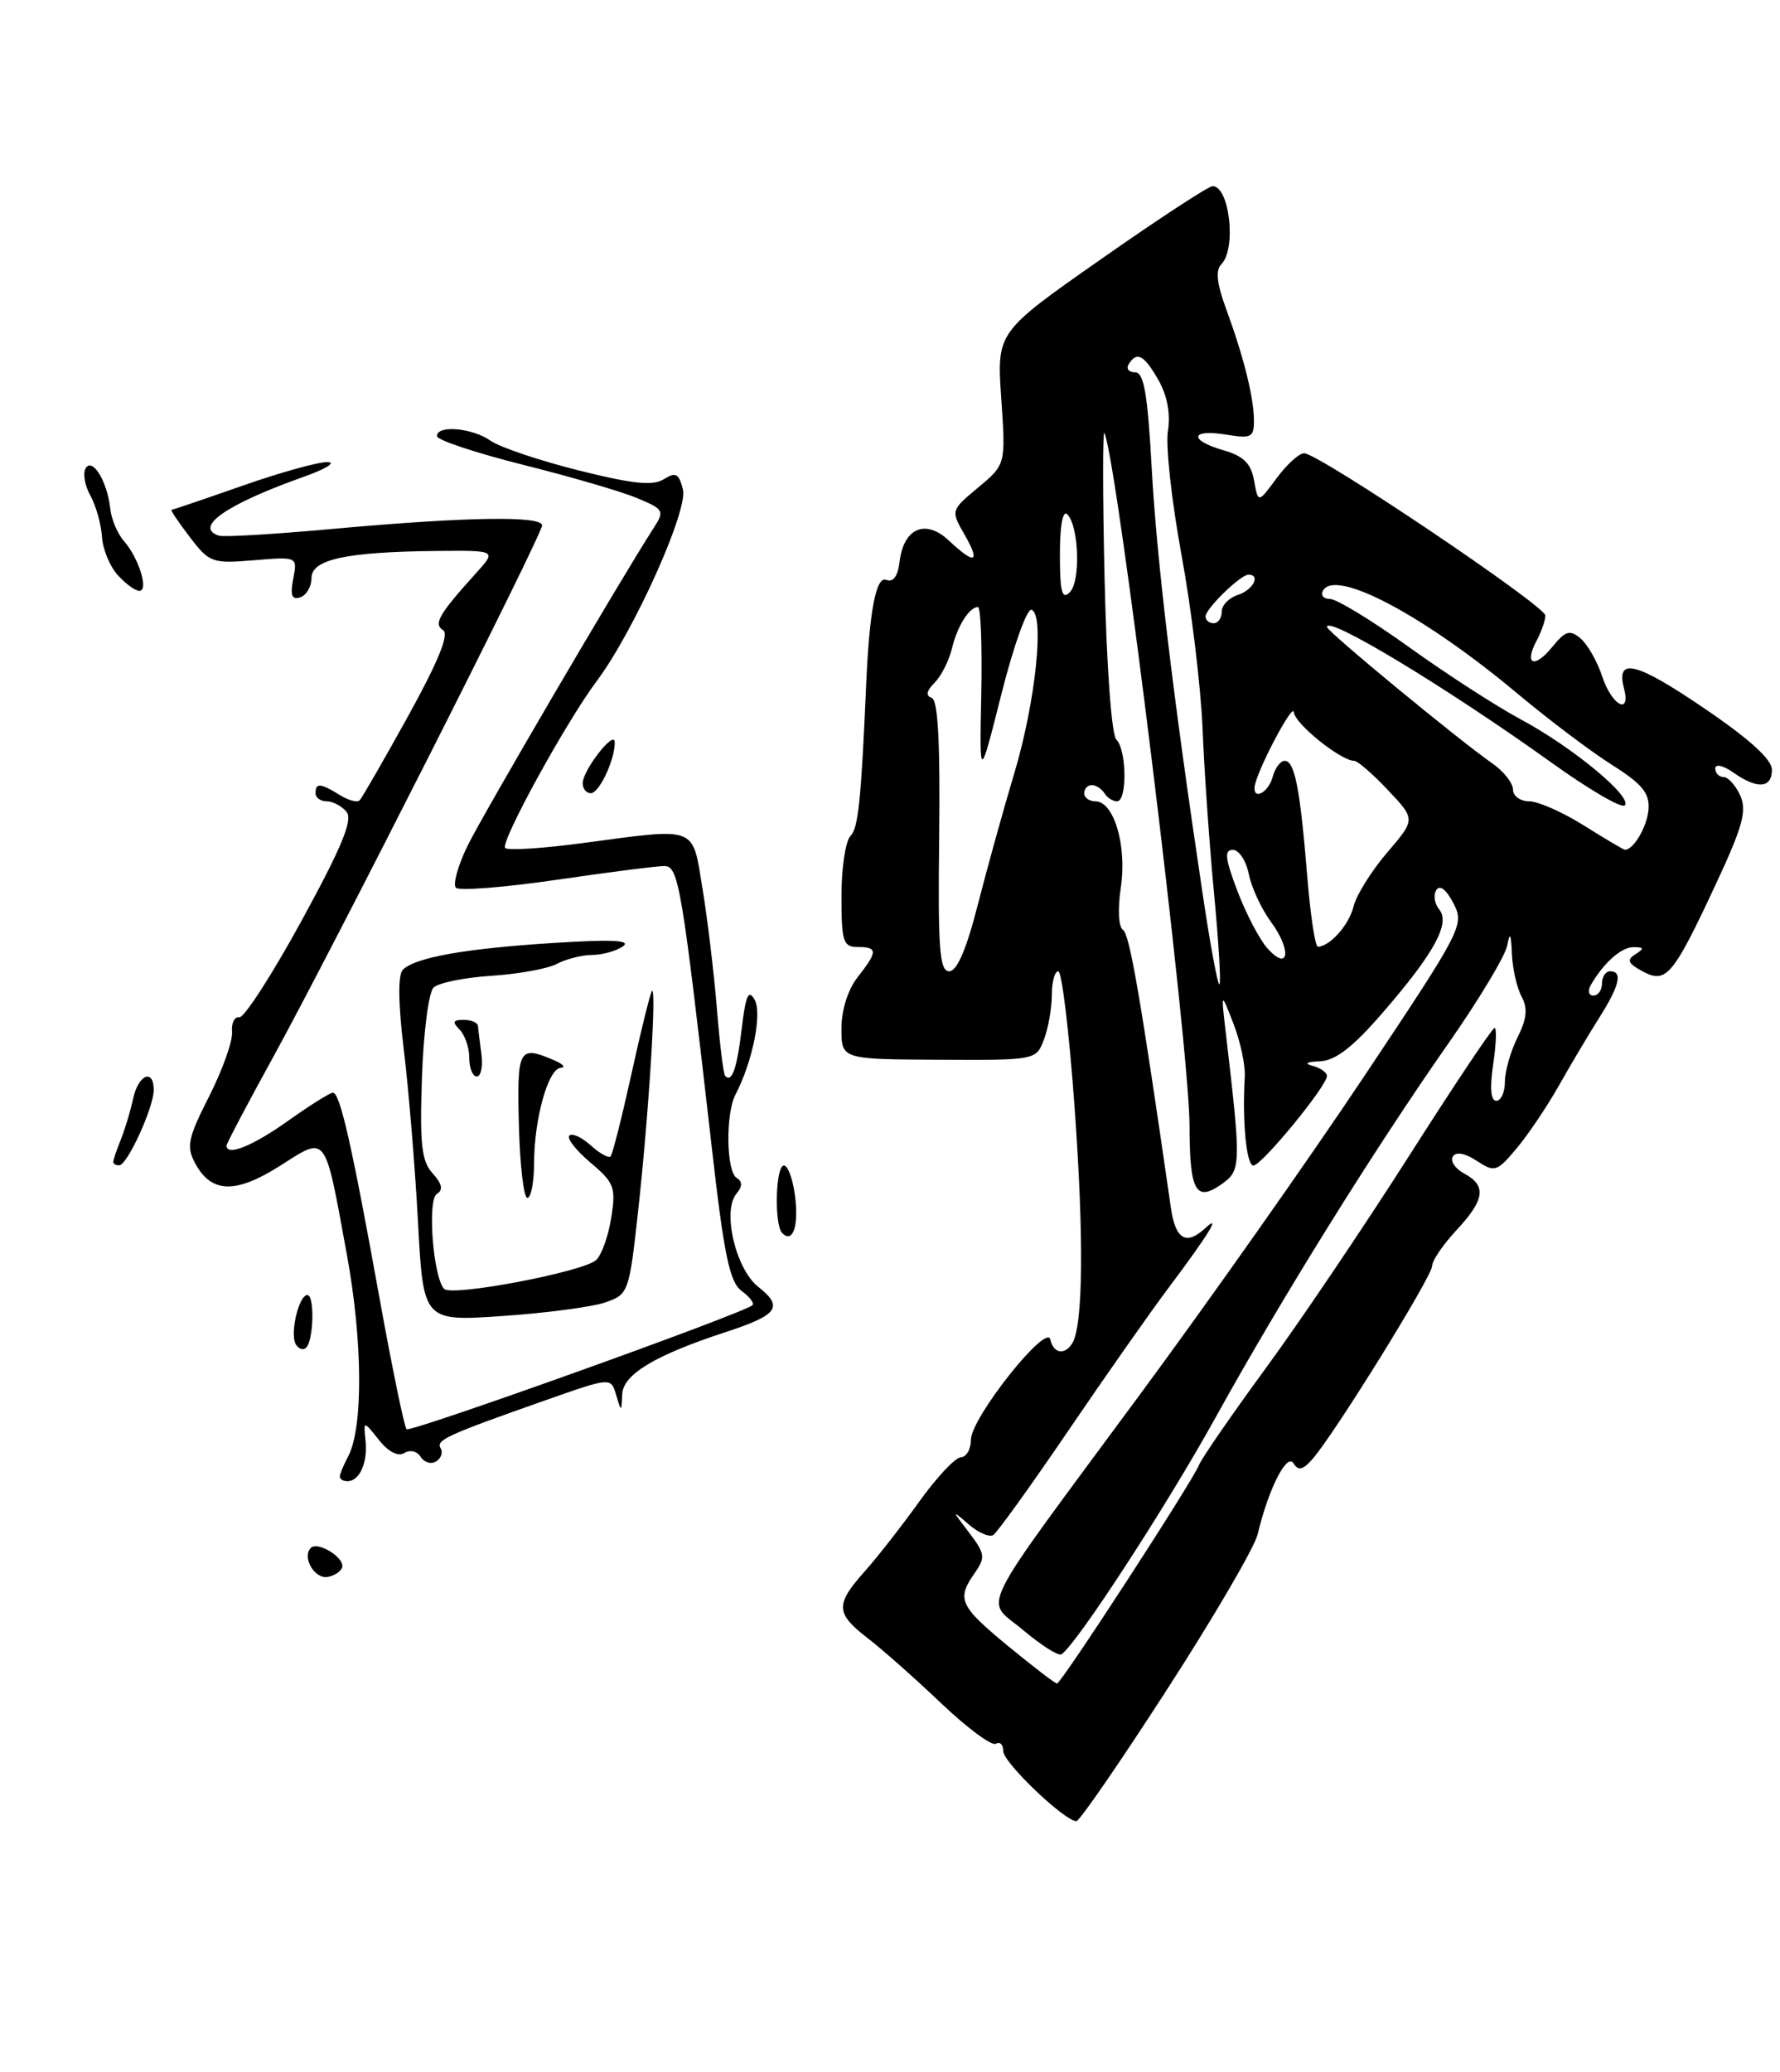 <?xml version="1.0" encoding="UTF-8" standalone="no"?>
<!DOCTYPE svg PUBLIC "-//W3C//DTD SVG 1.1//EN" "http://www.w3.org/Graphics/SVG/1.1/DTD/svg11.dtd" >
<svg xmlns="http://www.w3.org/2000/svg" xmlns:xlink="http://www.w3.org/1999/xlink" version="1.1" viewBox="0 0 220 256">
 <g >
 <path fill="currentColor"
d=" M 144.23 208.75 C 150.01 199.81 155.06 191.17 155.44 189.56 C 156.76 183.99 159.05 179.46 159.87 180.79 C 160.46 181.75 161.02 181.63 162.21 180.27 C 164.87 177.27 177.00 157.70 177.00 156.42 C 177.00 155.76 178.35 153.77 180.00 152.00 C 183.52 148.23 183.76 146.48 180.97 144.99 C 179.86 144.39 179.22 143.45 179.56 142.90 C 179.95 142.26 181.05 142.46 182.52 143.42 C 184.74 144.87 185.00 144.79 187.44 141.89 C 188.86 140.20 191.20 136.73 192.65 134.16 C 194.10 131.60 196.34 127.82 197.64 125.77 C 200.18 121.76 200.59 120.00 199.00 120.00 C 198.45 120.00 198.00 120.67 198.00 121.50 C 198.00 122.33 197.52 123.00 196.94 123.00 C 196.36 123.00 196.20 122.44 196.59 121.75 C 198.16 118.99 200.39 117.00 201.90 117.02 C 203.21 117.03 203.24 117.19 202.11 117.91 C 201.02 118.60 201.21 119.04 203.04 120.02 C 205.95 121.58 206.79 120.57 212.17 109.02 C 215.41 102.07 215.93 100.14 215.08 98.27 C 214.51 97.02 213.58 96.00 213.02 96.00 C 212.46 96.00 212.00 95.52 212.00 94.94 C 212.00 94.35 212.98 94.57 214.22 95.44 C 217.21 97.54 219.00 97.40 219.00 95.09 C 219.00 93.82 216.20 91.28 210.59 87.48 C 202.24 81.80 199.71 81.17 200.71 85.00 C 201.61 88.45 199.21 87.18 198.03 83.58 C 197.41 81.70 196.19 79.58 195.33 78.86 C 194.02 77.77 193.47 77.94 191.86 79.92 C 189.65 82.65 188.33 82.13 189.92 79.15 C 190.51 78.04 191.00 76.64 191.00 76.05 C 191.00 74.85 162.97 56.00 161.18 56.00 C 160.56 56.00 159.03 57.39 157.78 59.09 C 155.50 62.18 155.50 62.18 155.00 59.38 C 154.62 57.26 153.70 56.35 151.25 55.64 C 146.91 54.40 147.09 52.98 151.50 53.69 C 154.68 54.21 155.00 54.05 154.98 51.88 C 154.95 49.01 153.70 44.04 151.52 38.10 C 150.39 35.03 150.22 33.38 150.95 32.65 C 152.84 30.76 151.97 23.00 149.87 23.00 C 149.37 23.00 143.16 27.06 136.08 32.02 C 123.19 41.04 123.19 41.04 123.75 49.21 C 124.31 57.38 124.31 57.38 120.91 60.22 C 117.51 63.06 117.50 63.07 119.20 66.03 C 121.23 69.56 120.52 69.83 117.27 66.78 C 114.38 64.07 111.67 65.25 111.18 69.43 C 110.96 71.22 110.39 71.98 109.52 71.64 C 108.28 71.17 107.45 75.49 107.06 84.50 C 106.43 98.90 106.08 102.32 105.12 103.28 C 104.50 103.90 104.00 107.24 104.00 110.70 C 104.00 116.33 104.21 117.00 106.00 117.00 C 108.50 117.00 108.50 117.55 106.00 120.73 C 104.80 122.26 104.00 124.78 104.00 127.07 C 104.00 130.87 104.00 130.87 116.03 130.93 C 128.03 130.99 128.06 130.98 129.03 128.43 C 129.56 127.02 130.00 124.55 130.00 122.93 C 130.00 121.32 130.36 120.00 130.80 120.00 C 131.24 120.00 132.15 127.54 132.81 136.75 C 133.98 152.90 133.87 163.78 132.53 165.96 C 131.59 167.47 130.20 167.23 129.82 165.50 C 129.37 163.38 120.00 175.19 120.00 177.88 C 120.00 179.05 119.44 180.02 118.75 180.05 C 118.06 180.07 115.75 182.54 113.61 185.53 C 111.47 188.51 108.43 192.40 106.86 194.16 C 103.22 198.24 103.27 199.33 107.25 202.40 C 109.04 203.77 113.13 207.40 116.34 210.45 C 119.56 213.51 122.59 215.75 123.09 215.44 C 123.59 215.13 124.00 215.55 124.00 216.36 C 124.00 217.76 131.58 225.00 133.04 225.00 C 133.42 225.00 138.46 217.69 144.23 208.75 Z  M 42.30 193.61 C 42.57 192.41 39.27 190.40 38.42 191.24 C 37.27 192.40 38.91 195.16 40.55 194.82 C 41.41 194.65 42.19 194.10 42.30 193.61 Z  M 42.00 182.43 C 42.00 182.12 42.46 181.01 43.02 179.96 C 44.90 176.44 44.84 165.71 42.87 155.00 C 40.09 139.84 40.46 140.32 34.60 144.04 C 29.10 147.53 26.10 147.43 24.11 143.70 C 23.01 141.65 23.23 140.60 25.86 135.43 C 27.51 132.17 28.78 128.60 28.68 127.50 C 28.58 126.40 28.98 125.59 29.57 125.69 C 30.16 125.79 33.63 120.42 37.28 113.74 C 42.26 104.63 43.64 101.28 42.83 100.30 C 42.24 99.59 41.14 99.00 40.38 99.00 C 39.62 99.00 39.00 98.55 39.00 98.00 C 39.00 96.70 39.61 96.74 41.97 98.21 C 43.04 98.88 44.15 99.18 44.44 98.89 C 44.74 98.59 47.44 93.90 50.45 88.46 C 54.15 81.76 55.55 78.34 54.77 77.86 C 53.54 77.10 54.24 75.89 58.89 70.75 C 61.37 68.00 61.37 68.00 53.94 68.07 C 42.77 68.19 38.50 69.11 38.50 71.42 C 38.50 72.47 37.87 73.54 37.11 73.80 C 36.07 74.14 35.85 73.57 36.24 71.52 C 36.77 68.77 36.77 68.77 31.37 69.22 C 26.22 69.65 25.87 69.52 23.44 66.33 C 22.04 64.50 21.03 62.99 21.20 62.99 C 21.36 62.98 25.32 61.64 30.00 60.00 C 34.67 58.36 39.40 57.05 40.50 57.09 C 41.60 57.12 40.23 57.96 37.45 58.94 C 27.96 62.32 23.92 65.14 27.05 66.18 C 27.63 66.38 34.04 65.99 41.30 65.33 C 57.51 63.86 67.00 63.70 67.00 64.91 C 67.00 66.09 41.06 117.35 33.66 130.79 C 30.55 136.44 28.00 141.28 28.00 141.54 C 28.00 142.89 31.21 141.60 35.57 138.50 C 38.28 136.57 40.79 135.00 41.15 135.00 C 42.02 135.00 43.47 141.37 46.89 160.29 C 48.46 168.97 49.97 176.30 50.25 176.58 C 50.69 177.03 91.78 162.31 93.00 161.26 C 93.27 161.03 92.67 160.24 91.67 159.50 C 90.18 158.41 89.49 155.11 87.98 141.83 C 84.27 109.37 83.87 107.00 82.12 107.00 C 81.23 106.99 75.23 107.76 68.79 108.70 C 62.34 109.64 56.75 110.08 56.35 109.68 C 55.95 109.28 56.59 106.97 57.77 104.53 C 59.63 100.71 76.61 71.71 80.78 65.25 C 82.16 63.11 82.06 62.92 78.74 61.54 C 76.82 60.73 70.47 58.88 64.63 57.42 C 58.78 55.95 54.00 54.36 54.00 53.88 C 54.00 52.48 58.36 52.86 60.63 54.45 C 61.77 55.25 66.66 56.90 71.49 58.11 C 78.18 59.79 80.69 60.05 82.04 59.21 C 83.52 58.28 83.91 58.49 84.41 60.48 C 85.06 63.08 78.33 78.02 73.77 84.12 C 69.92 89.26 61.78 104.11 62.44 104.77 C 62.76 105.09 67.01 104.83 71.88 104.18 C 86.38 102.25 85.53 101.93 86.83 109.81 C 87.45 113.56 88.24 120.19 88.60 124.56 C 88.95 128.93 89.41 132.69 89.62 132.92 C 90.46 133.83 91.09 132.03 91.68 127.03 C 92.17 122.94 92.52 122.17 93.27 123.52 C 94.22 125.21 93.02 131.17 90.90 135.24 C 89.66 137.62 89.76 144.74 91.05 145.53 C 91.78 145.98 91.77 146.58 91.02 147.48 C 89.24 149.62 90.93 156.80 93.72 158.99 C 96.87 161.47 96.16 162.46 89.74 164.56 C 80.94 167.44 77.01 169.80 76.90 172.27 C 76.80 174.50 76.80 174.50 76.15 172.33 C 75.50 170.16 75.50 170.16 67.50 172.97 C 55.21 177.30 53.84 177.92 54.46 178.93 C 54.77 179.44 54.52 180.18 53.90 180.56 C 53.28 180.94 52.43 180.69 52.00 180.00 C 51.56 179.29 50.68 179.08 49.97 179.52 C 49.20 179.99 48.00 179.38 46.82 177.89 C 44.92 175.50 44.92 175.50 45.18 178.00 C 45.46 180.71 44.44 183.00 42.94 183.00 C 42.42 183.00 42.00 182.75 42.00 182.43 Z  M 36.57 166.11 C 35.79 164.86 36.92 160.00 37.99 160.00 C 38.90 160.00 38.77 165.57 37.84 166.50 C 37.49 166.85 36.92 166.67 36.57 166.11 Z  M 51.66 150.95 C 51.30 144.19 50.51 134.63 49.91 129.71 C 49.21 123.97 49.17 120.43 49.79 119.81 C 51.31 118.29 57.49 117.19 68.41 116.50 C 75.61 116.04 78.07 116.16 77.00 116.92 C 76.17 117.49 74.46 117.98 73.18 117.98 C 71.91 117.99 69.96 118.49 68.84 119.08 C 67.73 119.68 64.08 120.34 60.74 120.56 C 57.39 120.77 54.17 121.43 53.58 122.02 C 52.98 122.61 52.34 127.60 52.15 133.11 C 51.87 141.38 52.10 143.45 53.47 144.97 C 54.65 146.27 54.80 147.01 53.99 147.51 C 52.80 148.24 53.53 157.78 54.89 159.24 C 55.81 160.23 72.20 157.12 73.70 155.66 C 74.37 155.02 75.20 152.67 75.55 150.42 C 76.14 146.70 75.92 146.11 72.97 143.63 C 71.20 142.14 70.03 140.64 70.37 140.30 C 70.71 139.96 71.89 140.50 73.00 141.50 C 74.11 142.50 75.21 143.12 75.46 142.88 C 75.70 142.63 76.83 138.17 77.98 132.97 C 79.12 127.76 80.28 123.05 80.54 122.50 C 81.22 121.08 80.20 137.61 78.86 149.70 C 77.77 159.64 77.67 159.92 74.85 160.90 C 73.26 161.46 67.54 162.22 62.14 162.59 C 52.32 163.26 52.32 163.26 51.66 150.95 Z  M 96.68 152.35 C 95.67 151.34 95.85 144.00 96.89 144.00 C 97.38 144.00 98.00 145.69 98.26 147.75 C 98.74 151.48 97.99 153.66 96.68 152.35 Z  M 64.13 139.00 C 63.89 129.52 64.11 129.11 68.50 131.00 C 69.60 131.47 69.96 131.89 69.30 131.93 C 67.75 132.02 66.01 138.27 66.01 143.75 C 66.00 146.09 65.63 148.00 65.18 148.00 C 64.73 148.00 64.26 143.95 64.13 139.00 Z  M 14.00 143.55 C 14.00 143.30 14.42 142.06 14.93 140.80 C 15.44 139.53 16.13 137.26 16.45 135.75 C 17.09 132.76 19.00 131.96 19.00 134.67 C 19.00 136.81 15.74 143.94 14.75 143.97 C 14.34 143.99 14.00 143.80 14.00 143.55 Z  M 58.00 130.70 C 58.00 129.44 57.46 127.86 56.80 127.20 C 55.87 126.27 55.98 126.00 57.30 126.00 C 58.23 126.00 59.03 126.34 59.07 126.75 C 59.11 127.16 59.30 128.74 59.50 130.25 C 59.70 131.76 59.44 133.00 58.93 133.00 C 58.42 133.00 58.00 131.97 58.00 130.70 Z  M 72.02 96.75 C 72.05 95.12 75.95 90.13 75.98 91.68 C 76.02 93.83 74.07 98.00 73.02 98.00 C 72.46 98.00 72.01 97.44 72.02 96.75 Z  M 14.54 71.04 C 13.57 69.97 12.69 67.83 12.60 66.29 C 12.50 64.76 11.86 62.48 11.17 61.23 C 10.47 59.98 10.22 58.46 10.59 57.85 C 11.44 56.48 13.27 59.50 13.63 62.86 C 13.77 64.16 14.53 65.96 15.33 66.86 C 17.17 68.96 18.41 73.00 17.22 73.00 C 16.72 73.00 15.51 72.12 14.54 71.04 Z  M 124.61 203.38 C 118.58 198.41 118.20 197.58 120.48 194.33 C 121.82 192.42 121.75 191.95 119.78 189.36 C 117.61 186.51 117.61 186.51 119.74 188.35 C 120.91 189.36 122.27 189.95 122.76 189.65 C 123.25 189.34 127.41 183.56 132.01 176.80 C 136.61 170.03 142.23 162.03 144.51 159.00 C 149.34 152.57 151.04 149.81 148.95 151.75 C 146.61 153.91 145.28 153.13 144.72 149.25 C 141.01 123.51 139.62 115.40 138.80 114.89 C 138.24 114.53 138.13 112.35 138.53 109.63 C 139.30 104.48 137.68 99.00 135.38 99.00 C 134.62 99.00 134.00 98.55 134.00 98.00 C 134.00 97.45 134.42 97.00 134.94 97.00 C 135.46 97.00 136.16 97.45 136.50 98.00 C 136.84 98.55 137.54 99.00 138.06 99.00 C 139.33 99.00 139.26 92.66 137.98 91.38 C 137.38 90.78 136.77 82.39 136.52 71.43 C 136.28 61.02 136.28 52.95 136.51 53.50 C 138.17 57.46 146.99 129.24 147.02 139.00 C 147.03 147.15 147.78 148.54 150.93 146.34 C 153.42 144.59 153.43 144.12 151.49 127.50 C 150.91 122.50 150.91 122.50 152.46 126.50 C 153.31 128.70 153.93 131.62 153.85 133.00 C 153.52 138.49 154.05 144.00 154.91 144.00 C 155.94 144.00 164.00 134.19 164.00 132.94 C 164.00 132.50 163.21 131.94 162.25 131.69 C 161.13 131.40 161.46 131.19 163.15 131.12 C 165.07 131.03 167.22 129.37 170.90 125.11 C 177.28 117.75 179.29 114.06 177.87 112.35 C 177.30 111.65 177.14 110.58 177.52 109.97 C 177.95 109.28 178.75 109.89 179.63 111.59 C 181.02 114.26 180.76 114.76 168.65 132.91 C 161.83 143.14 149.33 160.87 140.87 172.32 C 120.19 200.35 121.67 197.35 126.50 201.43 C 128.70 203.28 130.80 204.62 131.18 204.39 C 132.98 203.28 144.15 186.14 150.25 175.11 C 158.47 160.27 169.77 142.12 179.05 128.86 C 182.78 123.52 186.04 118.11 186.28 116.83 C 186.62 115.08 186.76 115.33 186.86 117.82 C 186.94 119.64 187.47 122.02 188.05 123.10 C 188.84 124.57 188.72 125.86 187.55 128.19 C 186.70 129.90 186.00 132.36 186.00 133.65 C 186.00 134.94 185.52 136.00 184.94 136.00 C 184.25 136.00 184.11 134.43 184.55 131.50 C 184.92 129.02 185.00 127.00 184.72 127.00 C 184.45 127.00 179.68 134.13 174.13 142.85 C 168.57 151.57 160.60 163.38 156.40 169.10 C 152.21 174.82 148.52 180.18 148.19 181.00 C 147.42 182.99 131.16 208.00 130.64 208.00 C 130.41 208.00 127.70 205.92 124.61 203.38 Z  M 148.61 110.23 C 144.94 85.69 142.96 69.10 142.34 57.75 C 141.84 48.62 141.38 46.00 140.29 46.00 C 139.51 46.00 139.16 45.55 139.50 45.00 C 140.51 43.36 141.40 43.84 143.19 46.98 C 144.27 48.89 144.69 51.14 144.35 53.24 C 144.05 55.05 144.81 61.92 146.02 68.51 C 147.24 75.11 148.41 84.78 148.63 90.00 C 148.84 95.22 149.48 104.39 150.05 110.38 C 150.62 116.36 150.92 121.41 150.72 121.61 C 150.52 121.81 149.57 116.69 148.61 110.23 Z  M 116.08 103.30 C 116.21 91.63 115.93 86.48 115.15 86.22 C 114.39 85.96 114.51 85.35 115.51 84.35 C 116.33 83.53 117.28 81.65 117.64 80.18 C 118.30 77.39 119.79 75.00 120.87 75.00 C 121.22 75.00 121.40 79.83 121.28 85.75 C 121.06 96.50 121.06 96.50 123.77 85.75 C 125.26 79.83 126.93 75.15 127.49 75.34 C 129.13 75.90 127.98 86.81 125.37 95.50 C 124.05 99.90 122.02 107.21 120.86 111.75 C 119.45 117.28 118.28 120.00 117.32 120.00 C 116.12 120.00 115.91 117.24 116.08 103.30 Z  M 156.67 117.19 C 155.69 116.11 154.02 112.92 152.95 110.11 C 151.41 106.06 151.29 105.00 152.38 105.00 C 153.13 105.00 154.02 106.35 154.35 108.01 C 154.68 109.66 155.92 112.32 157.09 113.91 C 159.66 117.39 159.31 120.11 156.67 117.19 Z  M 161.57 108.27 C 160.69 97.41 160.02 94.00 158.78 94.00 C 158.25 94.00 157.58 94.90 157.29 96.00 C 156.80 97.86 154.93 98.92 155.06 97.25 C 155.21 95.46 159.84 86.65 159.92 88.00 C 160.01 89.40 165.72 94.00 167.38 94.00 C 167.79 94.00 169.67 95.63 171.55 97.62 C 174.96 101.23 174.96 101.23 171.44 105.34 C 169.51 107.60 167.64 110.58 167.30 111.97 C 166.73 114.27 164.42 116.89 162.89 116.97 C 162.55 116.99 161.96 113.07 161.57 108.27 Z  M 195.75 101.98 C 193.14 100.34 190.10 99.00 189.00 99.00 C 187.90 99.00 187.00 98.35 187.00 97.55 C 187.00 96.75 185.84 95.28 184.42 94.30 C 180.23 91.38 164.00 78.00 164.00 77.46 C 164.00 75.99 178.76 84.91 191.81 94.26 C 196.38 97.54 200.43 99.90 200.81 99.51 C 201.81 98.48 194.39 92.33 188.00 88.90 C 184.97 87.28 178.76 83.26 174.19 79.98 C 169.61 76.69 165.20 74.00 164.38 74.00 C 163.55 74.00 163.18 73.51 163.55 72.92 C 165.18 70.28 176.10 76.10 187.62 85.75 C 191.40 88.91 196.62 92.85 199.22 94.49 C 202.97 96.86 203.90 97.99 203.75 99.99 C 203.59 102.13 201.88 105.04 200.82 104.98 C 200.64 104.97 198.36 103.62 195.75 101.98 Z  M 149.00 76.17 C 149.00 75.20 153.32 71.00 154.31 71.00 C 155.86 71.00 154.86 72.91 153.00 73.50 C 151.90 73.85 151.00 74.78 151.00 75.57 C 151.00 76.36 150.55 77.00 150.00 77.00 C 149.45 77.00 149.00 76.63 149.00 76.17 Z  M 131.00 68.50 C 131.00 64.89 131.36 62.97 131.92 63.55 C 133.36 65.04 133.58 71.82 132.22 73.18 C 131.26 74.14 131.00 73.15 131.00 68.50 Z "/>
</g>
</svg>